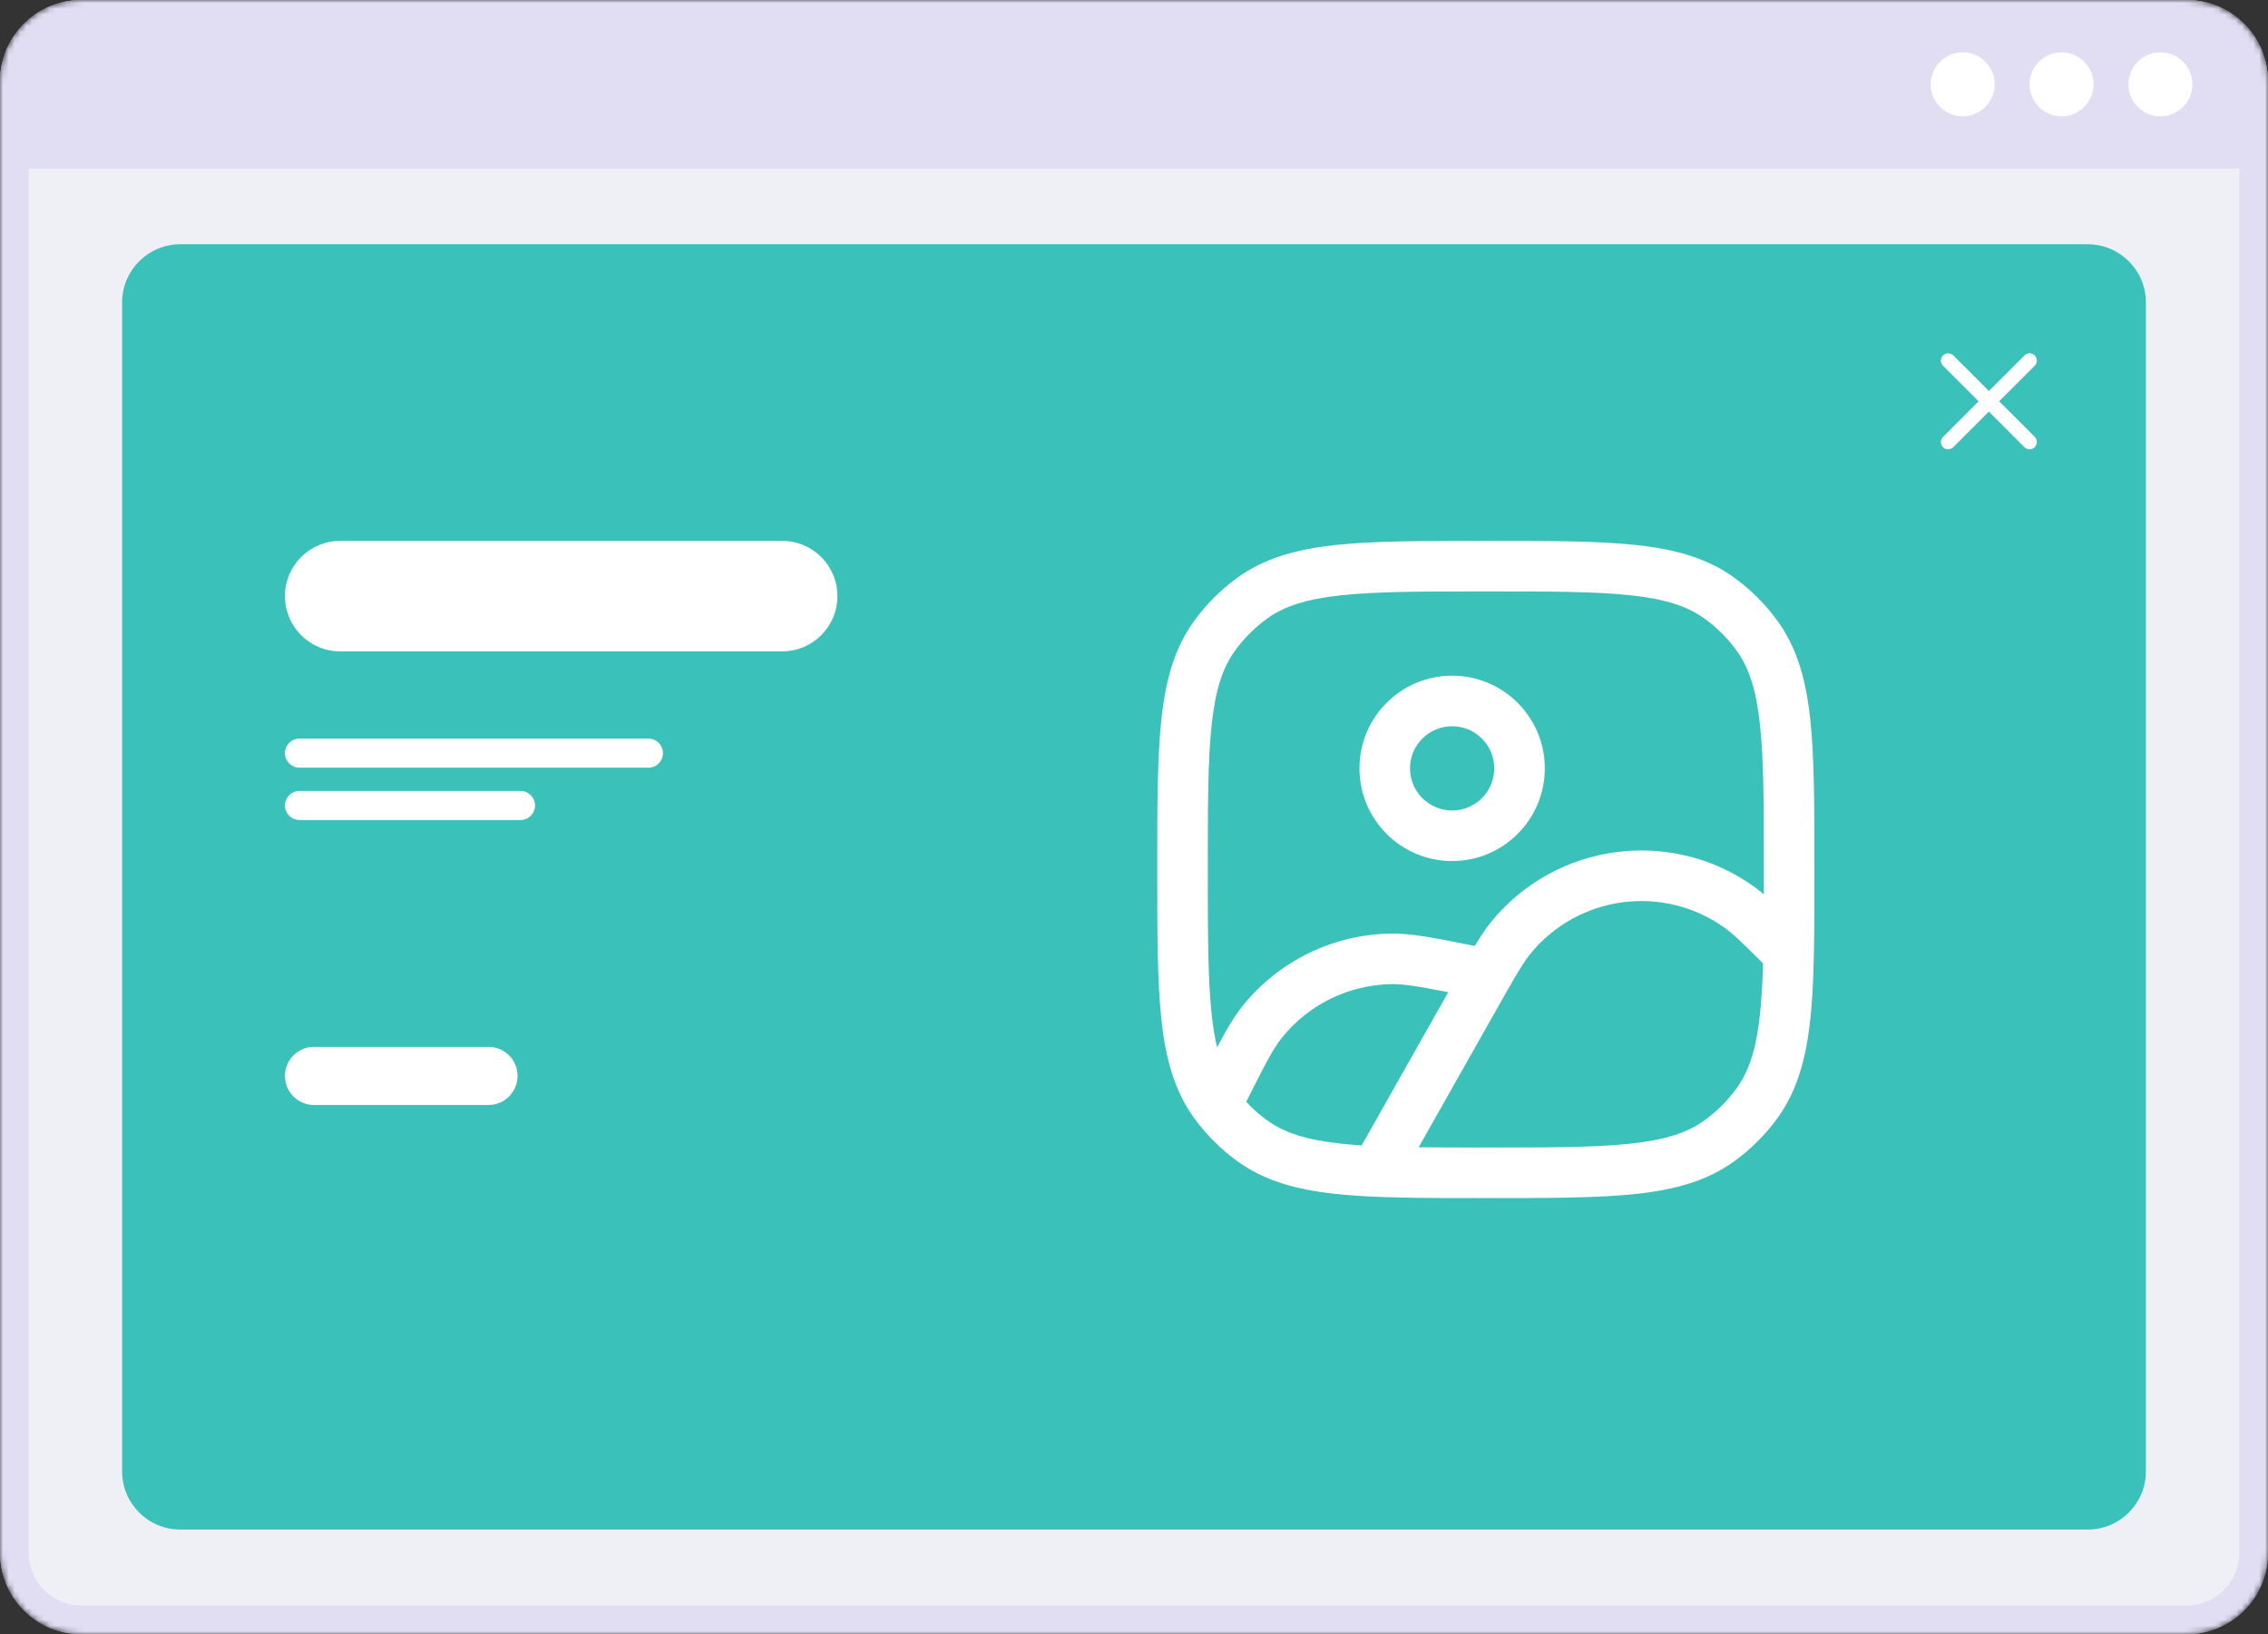 <svg width="390" height="281" viewBox="0 0 390 281" fill="none" xmlns="http://www.w3.org/2000/svg">
	<rect x="0" y="0" width="390" height="281" fill="#333333" stroke="none"/>
	<mask id="mask0_1_5941" style="mask-type:alpha" maskUnits="userSpaceOnUse" x="0" y="0" width="390"
		height="281">
		<path
			d="M0 13.994C0 6.265 6.265 0 13.994 0H376.006C383.735 0 390 6.265 390 13.994V267.006C390 274.735 383.735 281 376.006 281H13.994C6.265 281 0 274.735 0 267.006V13.994Z"
			fill="#6D3CC7" />
	</mask>
	<g mask="url(#mask0_1_5941)">
		<path
			d="M0 13.994C0 6.265 6.265 0 13.994 0H376.006C383.735 0 390 6.265 390 13.994V267.006C390 274.735 383.735 281 376.006 281H13.994C6.265 281 0 274.735 0 267.006V13.994Z"
			fill="#EEF0F6" />
		<path fill-rule="evenodd" clip-rule="evenodd"
			d="M376.006 4.944H13.994C8.996 4.944 4.944 8.996 4.944 13.994V267.006C4.944 272.004 8.996 276.056 13.994 276.056H376.006C381.004 276.056 385.056 272.004 385.056 267.006V13.994C385.056 8.996 381.004 4.944 376.006 4.944ZM13.994 0C6.265 0 0 6.265 0 13.994V267.006C0 274.735 6.265 281 13.994 281H376.006C383.735 281 390 274.735 390 267.006V13.994C390 6.265 383.735 0 376.006 0H13.994Z"
			fill="#E1DEF4" />
		<path
			d="M0 13.994C0 6.265 6.265 0 13.994 0H376.006C383.735 0 390 6.265 390 13.994V29H0V13.994Z"
			fill="#E1DEF4" />
		<path
			d="M343 14.5C343 17.537 340.538 20 337.5 20C334.462 20 332 17.537 332 14.5C332 11.462 334.462 9 337.5 9C340.538 9 343 11.462 343 14.5Z"
			fill="white" />
		<path
			d="M360 14.5C360 17.537 357.538 20 354.5 20C351.462 20 349 17.537 349 14.5C349 11.462 351.462 9 354.5 9C357.538 9 360 11.462 360 14.5Z"
			fill="white" />
		<path
			d="M377 14.5C377 17.537 374.538 20 371.5 20C368.462 20 366 17.537 366 14.5C366 11.462 368.462 9 371.5 9C374.538 9 377 11.462 377 14.5Z"
			fill="white" />
	</g>
	<path
		d="M21 52C21 46.477 25.477 42 31 42H359C364.523 42 369 46.477 369 52V253C369 258.523 364.523 263 359 263H31C25.477 263 21 258.523 21 253V52Z"
		fill="#3AC2BA" />
	<path
		d="M349.53 62.53C349.823 62.237 349.823 61.763 349.53 61.47C349.237 61.177 348.763 61.177 348.47 61.47L342 67.939L335.53 61.47C335.237 61.177 334.763 61.177 334.47 61.47C334.177 61.763 334.177 62.237 334.47 62.53L340.939 69L334.47 75.47C334.177 75.763 334.177 76.237 334.47 76.53C334.763 76.823 335.237 76.823 335.53 76.53L342 70.061L348.47 76.53C348.763 76.823 349.237 76.823 349.53 76.53C349.823 76.237 349.823 75.763 349.53 75.47L343.061 69L349.53 62.53Z"
		fill="white" />
	<path fill-rule="evenodd" clip-rule="evenodd"
		d="M349.177 61.823C349.079 61.726 348.921 61.726 348.823 61.823L342 68.647L335.177 61.823C335.079 61.726 334.921 61.726 334.823 61.823C334.726 61.921 334.726 62.079 334.823 62.177L341.646 69L334.823 75.823C334.726 75.921 334.726 76.079 334.823 76.177C334.921 76.274 335.079 76.274 335.177 76.177L342 69.354L348.823 76.177C348.921 76.274 349.079 76.274 349.177 76.177C349.274 76.079 349.274 75.921 349.177 75.823L342.354 69L349.177 62.177C349.274 62.079 349.274 61.921 349.177 61.823ZM348.116 61.116C348.604 60.628 349.396 60.628 349.884 61.116C350.372 61.604 350.372 62.396 349.884 62.884L343.768 69L349.884 75.116C350.372 75.604 350.372 76.396 349.884 76.884C349.396 77.372 348.604 77.372 348.116 76.884L342 70.768L335.884 76.884C335.396 77.372 334.604 77.372 334.116 76.884C333.628 76.396 333.628 75.604 334.116 75.116L340.232 69L334.116 62.884C333.628 62.396 333.628 61.604 334.116 61.116C334.604 60.628 335.396 60.628 335.884 61.116L342 67.232L348.116 61.116Z"
		fill="white" />
	<path
		d="M49 102.5C49 97.253 53.253 93 58.5 93H134.5C139.747 93 144 97.253 144 102.5C144 107.747 139.747 112 134.5 112H58.5C53.253 112 49 107.747 49 102.5Z"
		fill="white" />
	<path
		d="M49 185C49 182.239 51.239 180 54 180H84C86.761 180 89 182.239 89 185C89 187.761 86.761 190 84 190H54C51.239 190 49 187.761 49 185Z"
		fill="white" />
	<path
		d="M49 129.5C49 128.119 50.119 127 51.5 127H111.5C112.881 127 114 128.119 114 129.5C114 130.881 112.881 132 111.5 132H51.5C50.119 132 49 130.881 49 129.5Z"
		fill="white" />
	<path
		d="M49 138.5C49 137.119 50.119 136 51.5 136H89.5C90.881 136 92 137.119 92 138.5C92 139.881 90.881 141 89.5 141H51.5C50.119 141 49 139.881 49 138.5Z"
		fill="white" />
	<path fill-rule="evenodd" clip-rule="evenodd"
		d="M249.705 116.179C240.904 116.179 233.769 123.314 233.769 132.115C233.769 140.917 240.904 148.051 249.705 148.051C258.506 148.051 265.641 140.917 265.641 132.115C265.641 123.314 258.506 116.179 249.705 116.179ZM242.462 132.115C242.462 128.115 245.705 124.872 249.705 124.872C253.706 124.872 256.949 128.115 256.949 132.115C256.949 136.116 253.706 139.359 249.705 139.359C245.705 139.359 242.462 136.116 242.462 132.115Z"
		fill="white" />
	<path fill-rule="evenodd" clip-rule="evenodd"
		d="M281.366 93.717C274.747 93 266.405 93 255.762 93H255.238C244.595 93 236.253 93 229.634 93.717C222.88 94.449 217.408 95.969 212.735 99.364C209.906 101.419 207.419 103.906 205.364 106.735C201.969 111.408 200.449 116.88 199.717 123.634C199 130.253 199 138.595 199 149.238V149.762C199 160.405 199 168.747 199.717 175.366C200.449 182.12 201.969 187.592 205.364 192.265C205.438 192.367 205.513 192.47 205.589 192.571C207.6 195.274 210.009 197.656 212.735 199.636C217.408 203.031 222.88 204.551 229.634 205.283C236.253 206 244.595 206 255.237 206H255.762C266.405 206 274.747 206 281.366 205.283C288.12 204.551 293.592 203.031 298.265 199.636C301.094 197.581 303.581 195.094 305.636 192.265C310.677 185.327 311.654 176.473 311.912 163.99C312 159.747 312 154.949 312 149.535V149.238C312 138.595 312 130.253 311.283 123.634C310.551 116.88 309.031 111.408 305.636 106.735C303.581 103.906 301.094 101.419 298.265 99.364C293.592 95.969 288.12 94.449 281.366 93.717ZM217.844 106.396C220.788 104.257 224.556 103.01 230.571 102.359C236.667 101.698 244.539 101.692 255.5 101.692C266.461 101.692 274.333 101.698 280.429 102.359C286.444 103.01 290.212 104.257 293.156 106.396C295.246 107.915 297.085 109.754 298.604 111.844C300.743 114.788 301.99 118.556 302.641 124.571C303.302 130.667 303.308 138.539 303.308 149.5C303.308 150.978 303.308 152.401 303.306 153.773C302.692 153.252 302.111 152.795 301.539 152.389C287.22 142.222 267.467 144.915 256.391 158.543C255.472 159.674 254.591 160.999 253.594 162.651L252.87 162.506C246.501 161.231 242.601 160.451 238.939 160.529C229.155 160.736 219.956 165.235 213.785 172.831C212.218 174.76 210.896 177.018 209.3 180.086C208.901 178.444 208.592 176.58 208.359 174.429C207.698 168.333 207.692 160.461 207.692 149.5C207.692 138.539 207.698 130.667 208.359 124.571C209.01 118.556 210.257 114.788 212.396 111.844C213.915 109.754 215.754 107.915 217.844 106.396ZM296.507 159.477C297.941 160.495 299.601 162.091 303.176 165.657C302.845 177.077 301.696 182.899 298.604 187.156C297.085 189.246 295.246 191.085 293.156 192.604C290.212 194.743 286.444 195.99 280.429 196.641C274.333 197.302 266.461 197.308 255.5 197.308C251.201 197.308 247.378 197.307 243.95 197.266L257.387 173.493C258.14 172.161 258.794 171.003 259.378 169.982C261.23 166.744 262.23 165.14 263.136 164.026C271.323 153.952 285.923 151.962 296.507 159.477ZM234.332 196.618C234.271 196.726 234.215 196.835 234.164 196.946C232.899 196.864 231.704 196.764 230.571 196.641C224.556 195.99 220.788 194.743 217.844 192.604C216.563 191.673 215.376 190.622 214.299 189.466C217.555 182.955 218.901 180.32 220.532 178.312C225.093 172.698 231.892 169.373 239.124 169.219C241.354 169.172 243.82 169.578 249.034 170.606L234.332 196.618Z"
		fill="white" />
</svg>